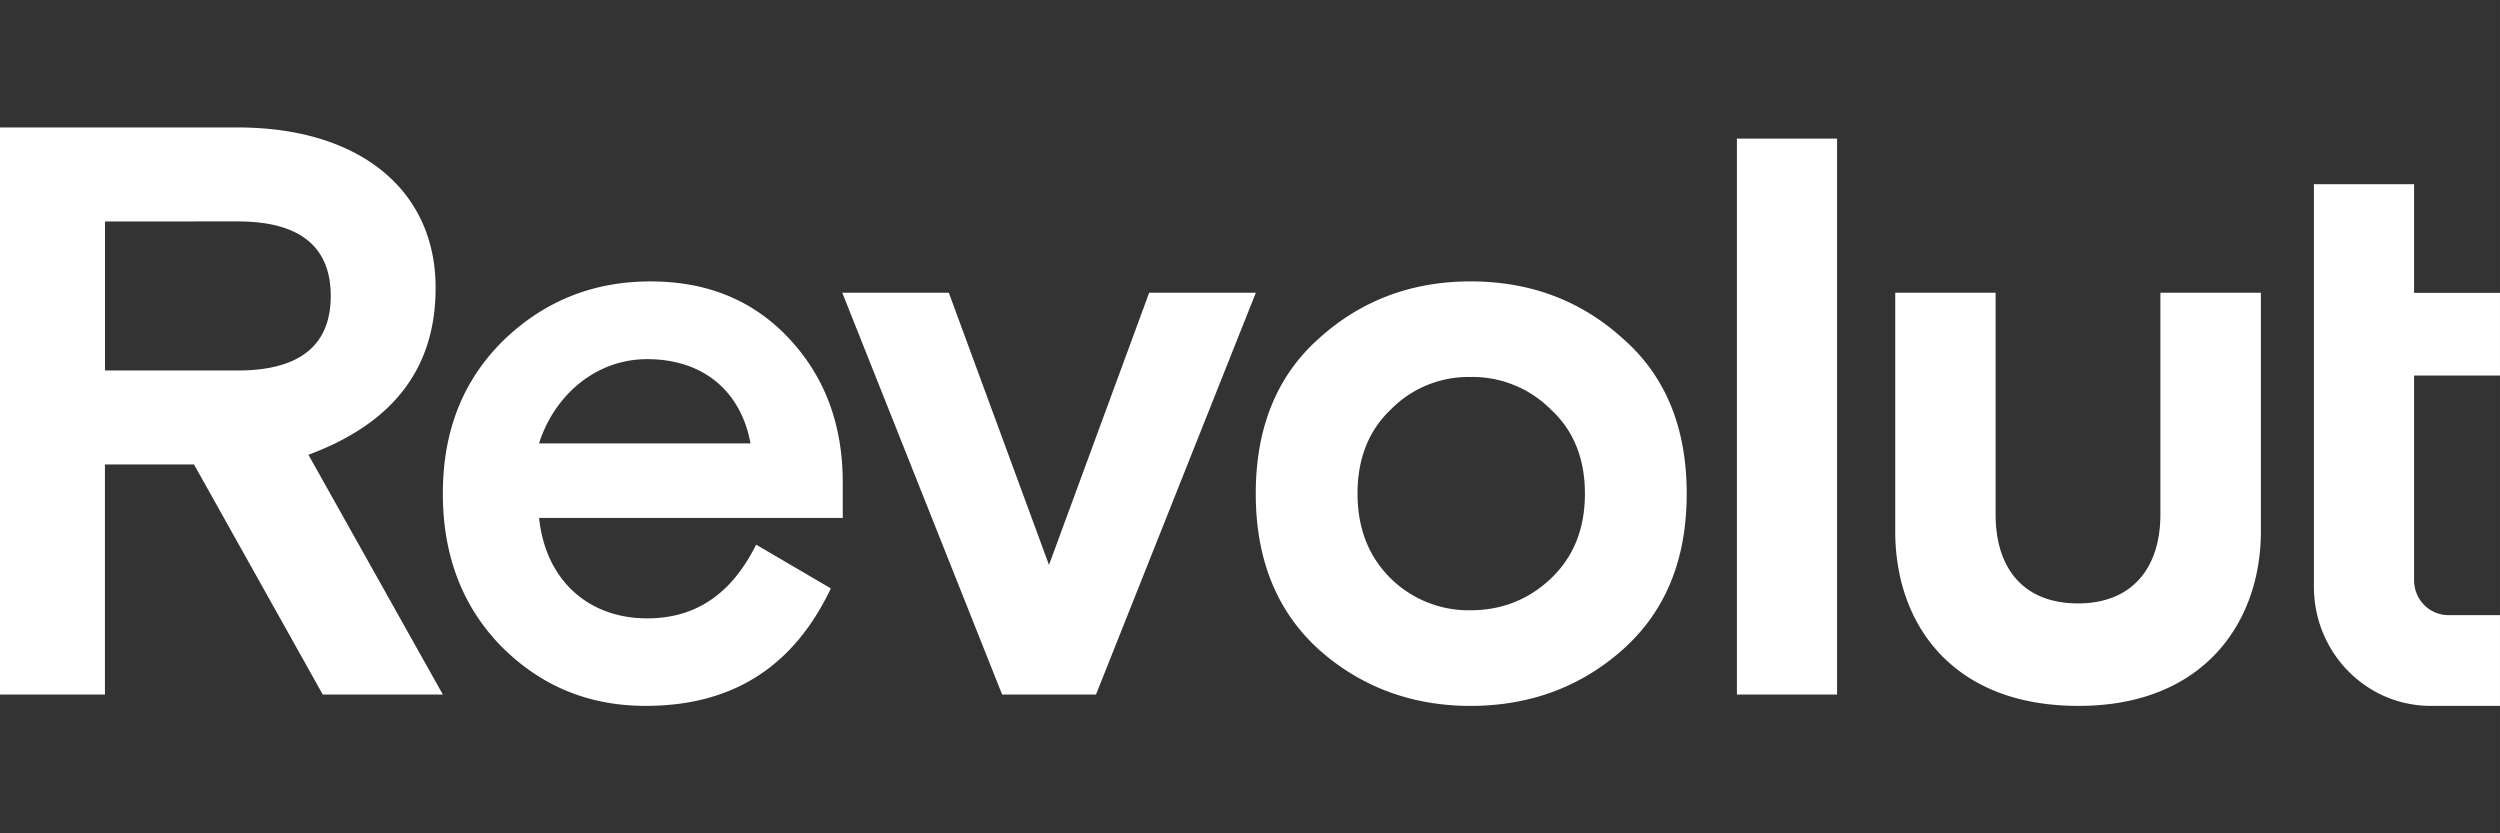 <?xml version="1.0" encoding="UTF-8"?>
<svg width="384" height="128" version="1.1" viewBox="0 0 101.6 33.867" xmlns="http://www.w3.org/2000/svg"><rect x="0" y="0" width="101.6" height="33.867" fill="#333333" stroke="none"/><path d="m65.931 13.74c-1.713-1.548-3.781-2.304-6.172-2.304-2.358 0-4.426 0.758-6.141 2.304-1.713 1.514-2.584 3.622-2.584 6.322s0.871 4.806 2.584 6.354c1.713 1.514 3.782 2.272 6.141 2.272 2.391 0 4.459-0.758 6.172-2.272 1.746-1.548 2.617-3.655 2.617-6.354s-0.872-4.808-2.617-6.322zm-9.402 9.778c-0.904-0.888-1.359-2.041-1.359-3.457s0.451-2.568 1.359-3.424a4.417 4.417 0 0 1 3.229-1.316 4.494 4.494 0 0 1 3.263 1.316c0.935 0.857 1.39 2.008 1.39 3.424s-0.451 2.568-1.39 3.457c-0.904 0.856-2.003 1.284-3.263 1.284a4.523 4.523 0 0 1-3.229-1.284zm18.13 4.708v-22.592h-4.071v22.592zm13.14-16.329v9.014c0 2.172-1.152 3.612-3.345 3.612-2.231 0-3.352-1.438-3.352-3.612v-9.014h-4.079v9.706c0 3.76 2.327 7.084 7.431 7.084h0.032c5.073 0 7.396-3.398 7.396-7.084v-9.706zm-41.097 0-4.071 11.062-4.071-11.062h-4.33l6.497 16.33h3.814l6.496-16.33zm-12.453 7.704c0-2.37-0.742-4.312-2.197-5.86-1.455-1.548-3.326-2.304-5.621-2.304-2.358 0-4.363 0.824-6.011 2.436-1.617 1.614-2.423 3.655-2.423 6.189 0 2.535 0.808 4.61 2.391 6.222 1.617 1.614 3.556 2.403 5.85 2.403 3.524 0 6.011-1.581 7.527-4.774l-3.036-1.778c-1 2.008-2.456 2.996-4.426 2.996-2.423 0-4.136-1.581-4.395-4.082h12.341v-1.449zm-7.949-5.005c2.294 0 3.814 1.316 4.201 3.424h-8.595c0.615-1.942 2.294-3.424 4.395-3.424zm-8.303 13.63-5.463-9.744c3.456-1.284 5.169-3.522 5.169-6.782 0.004-3.984-3.1-6.52-8.044-6.52h-9.66v23.046h4.265v-9.35h3.62l5.233 9.35zm-8.337-19.227c2.521 0 3.781 1.021 3.781 3.029 0 2.008-1.262 3.029-3.781 3.029h-5.394v-6.057zm89.123 19.688c-2.62 0-4.745-2.166-4.745-4.839v-16.363h4.071v4.418h3.491v3.358h-3.491v8.32c0 0.784 0.623 1.418 1.393 1.418h2.098v3.688z" fill="#fff" stroke-width=".96"/></svg>
